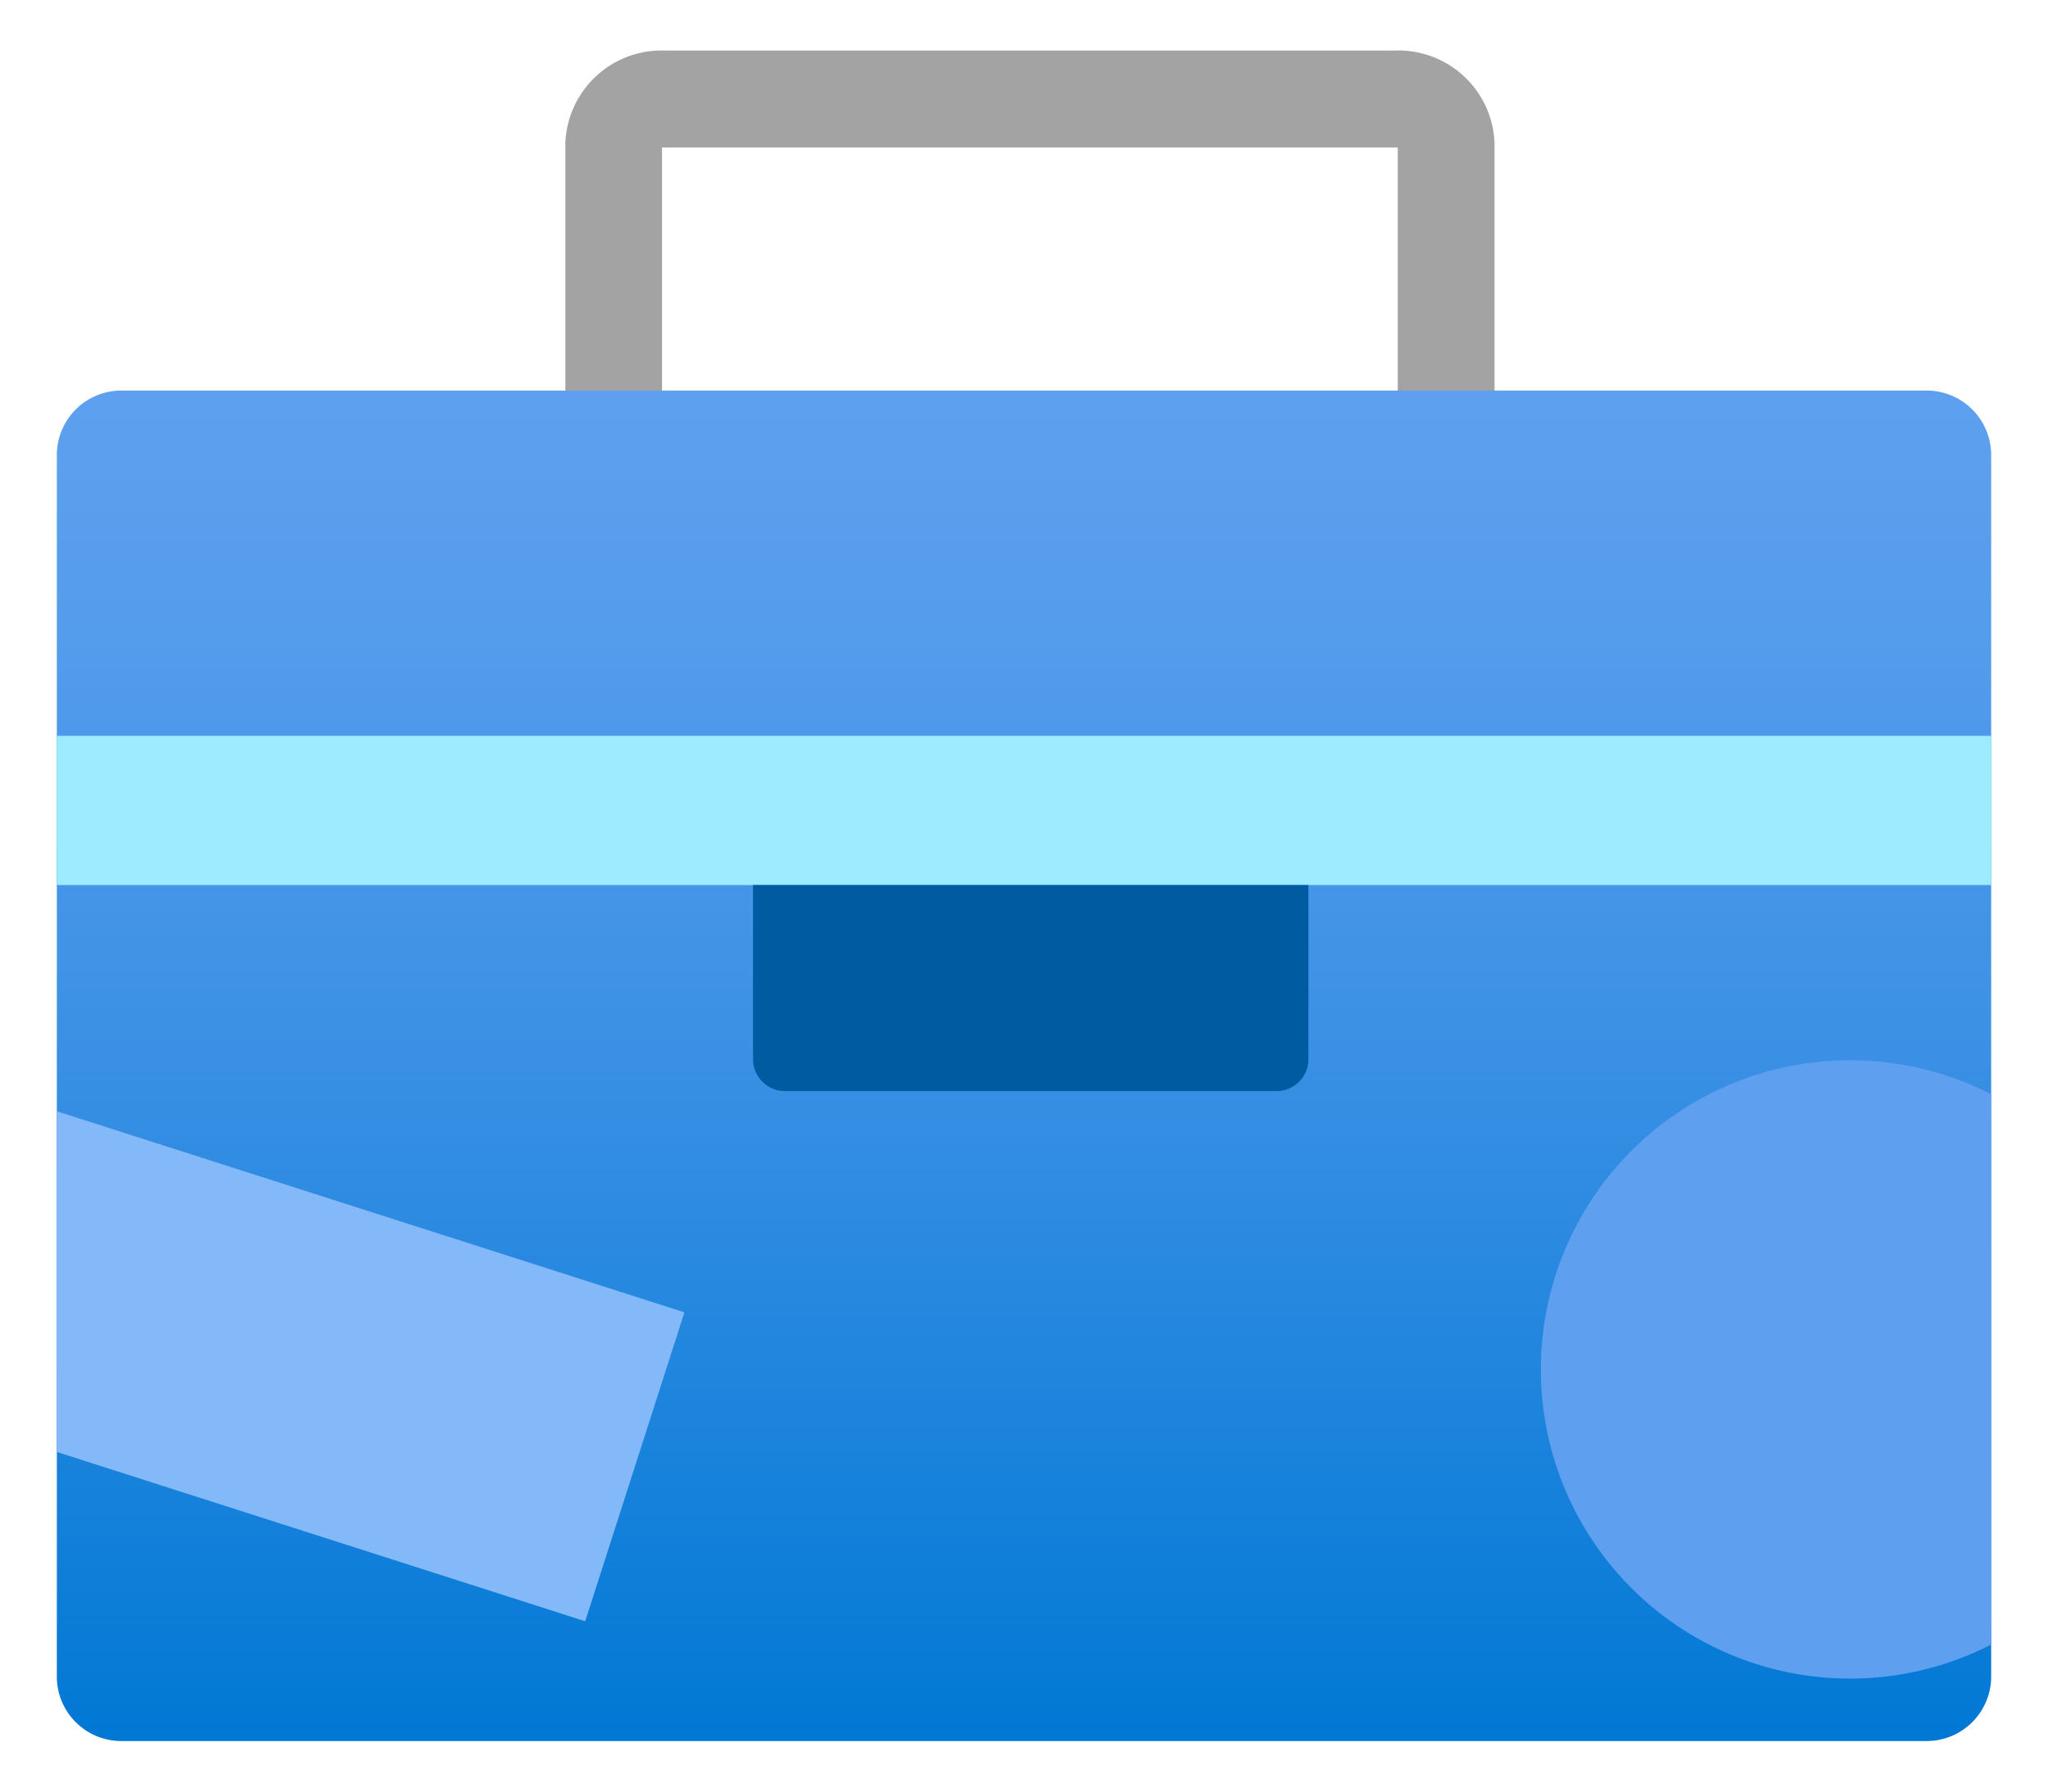 <svg viewBox='0 0 16 14' xmlns='http://www.w3.org/2000/svg'><g><path d='M11.675 3.141h-.755V1.153a.09.09 0 0 0-.023 0H5.196a.083.083 0 0 0-.024 0V3.14h-.755V1.115a.752.752 0 0 1 .779-.72h5.7a.752.752 0 0 1 .78.72V3.14Z' fill='#A3A3A3'/><path d='M15.052 3.052H.948a.504.504 0 0 0-.504.504v9.545c0 .279.226.504.504.504h14.104a.504.504 0 0 0 .504-.504V3.556a.504.504 0 0 0-.504-.504Z' fill='url(#85e92647-21ff-4ac5-87c4-95c39c64ee37)'/><path d='M15.556 5.75H.444v1.166h15.112V5.75Z' fill='#9CEBFF'/><path d='M5.882 6.916h4.34v1.36a.249.249 0 0 1-.25.25H6.133a.25.25 0 0 1-.25-.25v-1.36h-.001Z' fill='#005BA1'/><path d='M.444 8.684v2.662l4.128 1.323.775-2.414L.444 8.684Z' fill='#83B9F9'/><path d='M15.556 8.551a2.416 2.416 0 1 0 0 4.3v-4.3Z' fill='#5EA0EF'/><defs><linearGradient id='85e92647-21ff-4ac5-87c4-95c39c64ee37' x1='8' y1='13.605' x2='8' y2='3.052' gradientUnits='userSpaceOnUse'><stop offset='0' stop-color='#0078D4'/><stop offset='.156' stop-color='#1380DA'/><stop offset='.528' stop-color='#3C91E5'/><stop offset='.822' stop-color='#559CEC'/><stop offset='1' stop-color='#5EA0EF'/></linearGradient></defs></g></svg>
